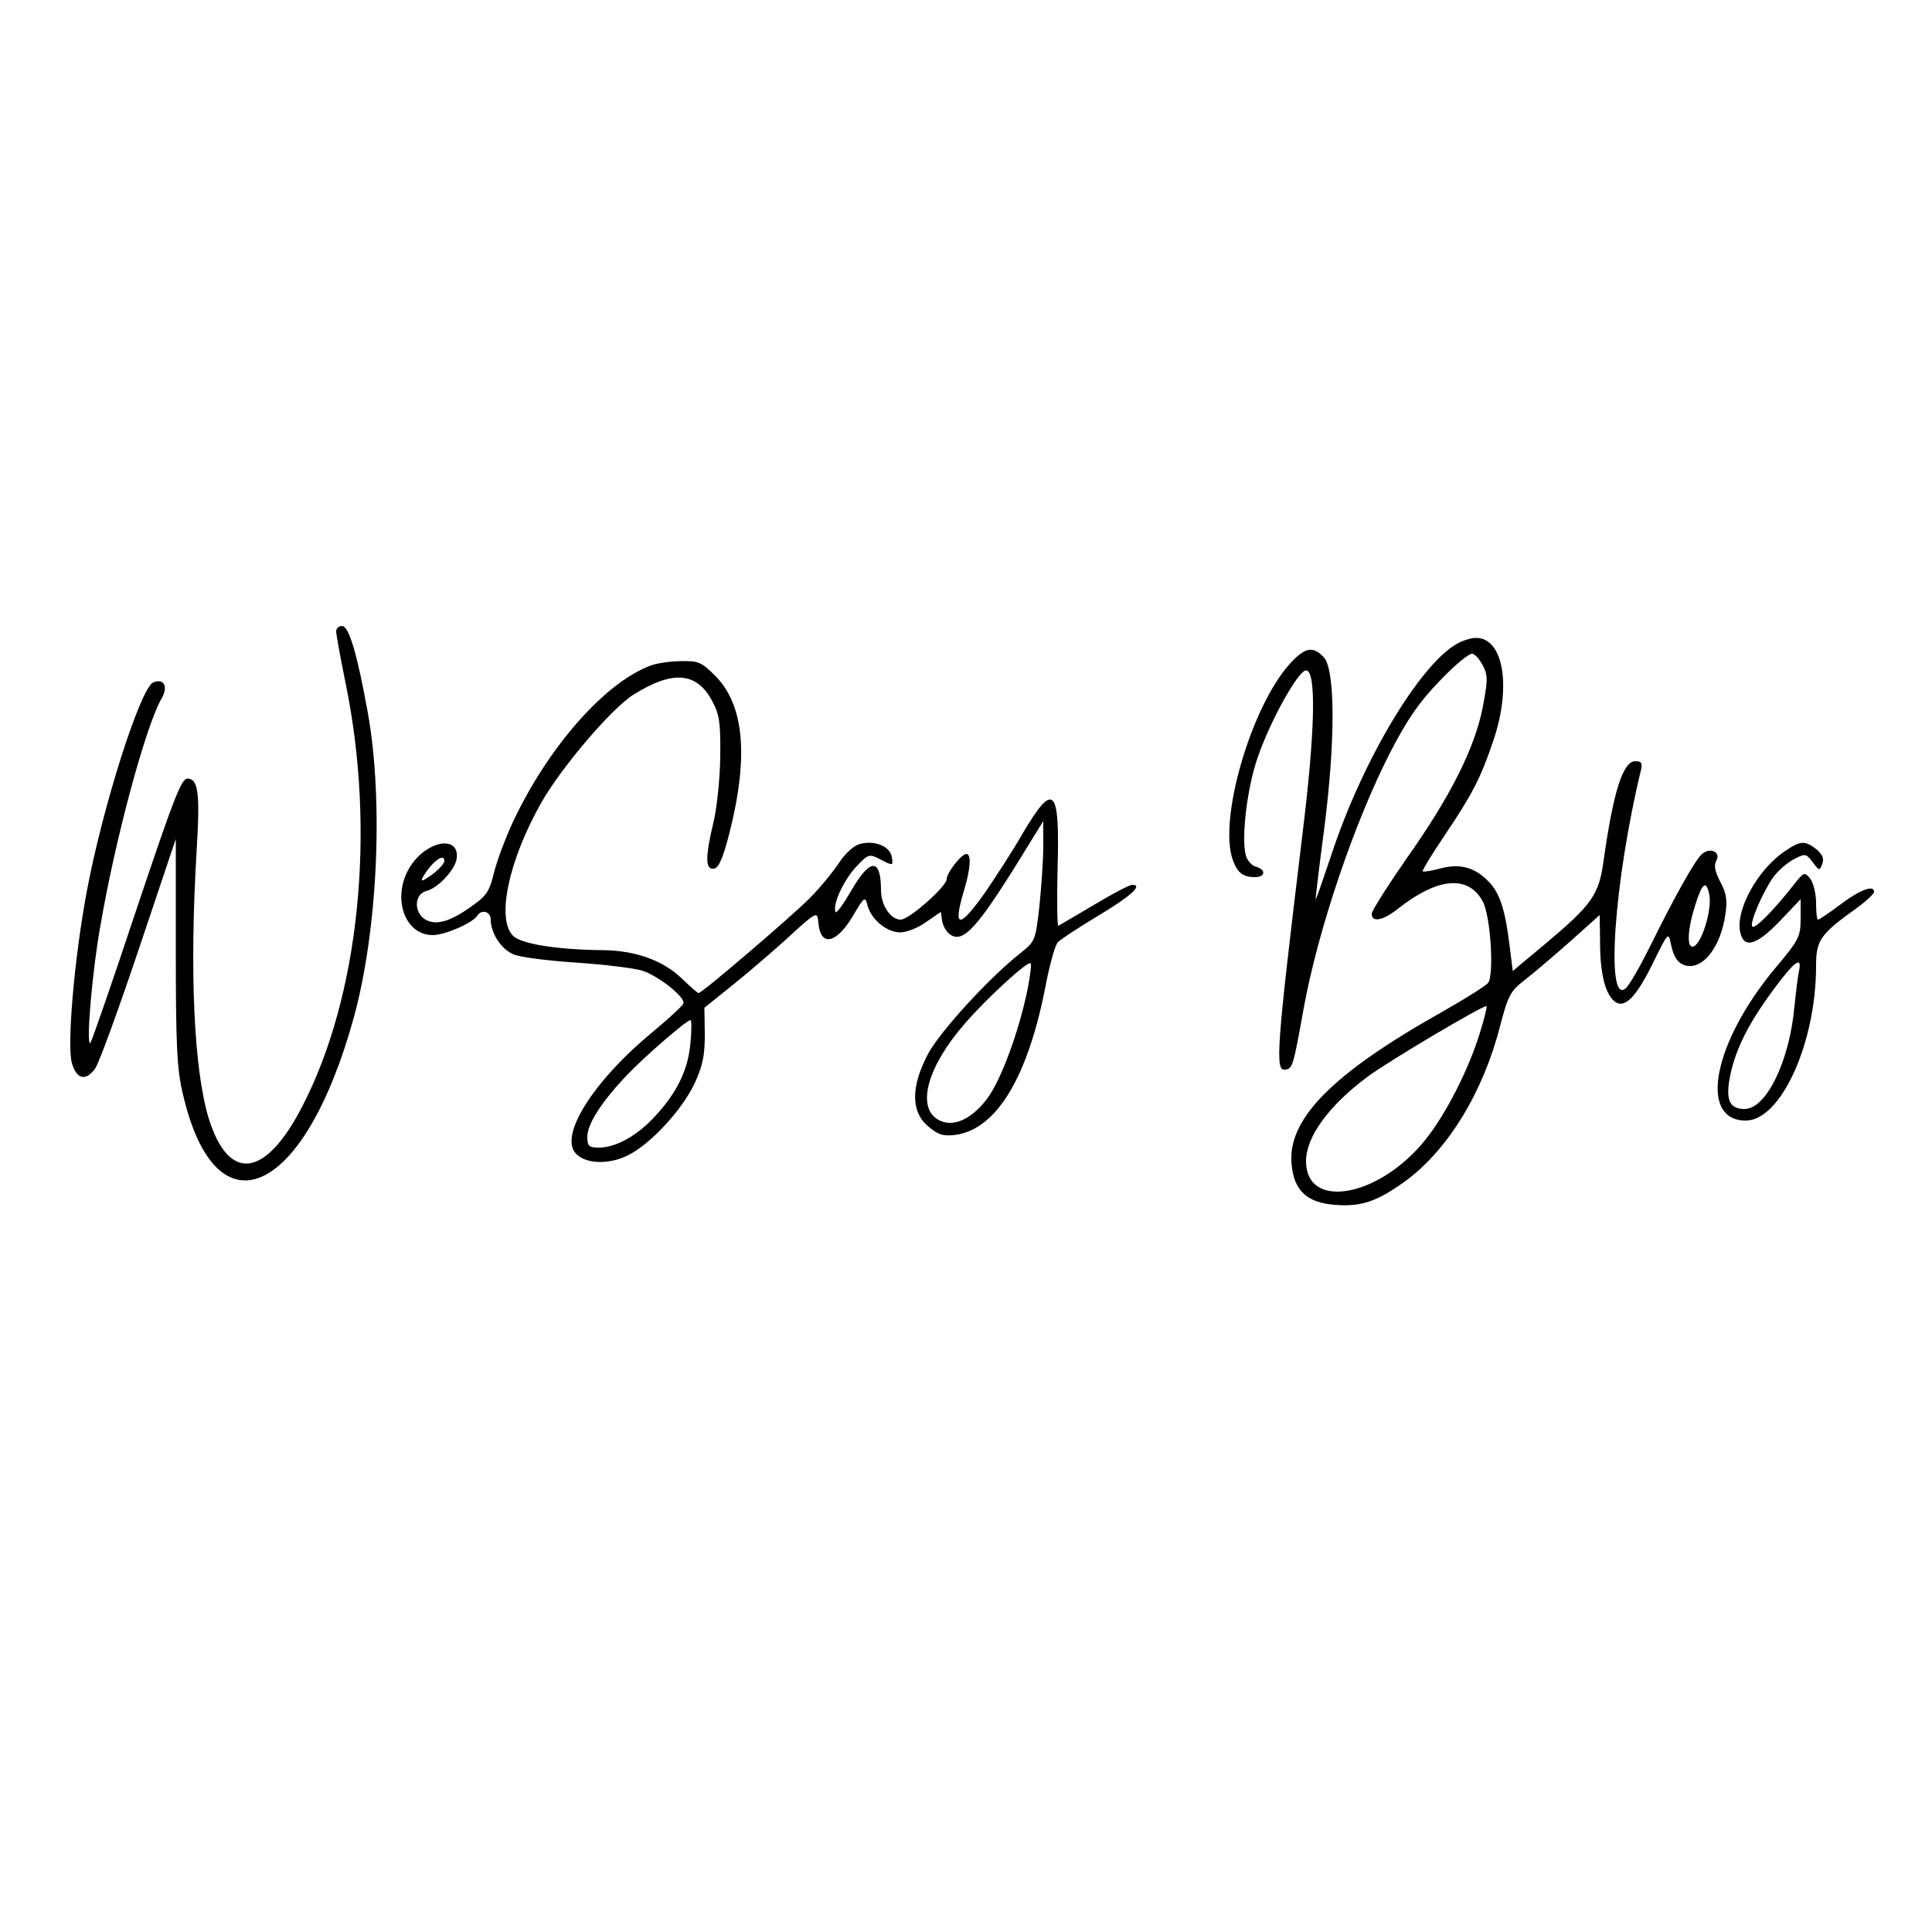 <?xml version="1.0" standalone="no"?>
<!DOCTYPE svg PUBLIC "-//W3C//DTD SVG 20010904//EN"
 "http://www.w3.org/TR/2001/REC-SVG-20010904/DTD/svg10.dtd">
<svg version="1.0" xmlns="http://www.w3.org/2000/svg"
 width="500pt" height="500pt" viewBox="0 0 500 500"
 preserveAspectRatio="xMidYMid meet">
<g transform="translate(0,500) scale(0.1,-0.1)"
fill="#000000" stroke="none">
<path d="M870 3366 c0 -7 11 -69 25 -137 78 -382 35 -806 -112 -1091 -96 -187
-191 -199 -243 -32 -38 126 -50 377 -31 694 9 148 4 185 -24 185 -16 0 -37
-56 -132 -339 -62 -187 -116 -342 -119 -345 -12 -11 4 182 26 304 38 223 117
516 158 587 18 31 7 53 -21 42 -33 -12 -132 -323 -173 -544 -32 -173 -51 -395
-38 -441 12 -43 37 -48 61 -13 10 15 61 155 113 310 l95 283 0 -292 c0 -241 3
-305 18 -367 85 -371 315 -268 443 198 61 223 77 557 36 787 -28 155 -49 225
-67 225 -8 0 -15 -6 -15 -14z"/>
<path d="M3783 3340 c-96 -39 -255 -299 -339 -557 -21 -62 -38 -112 -39 -110
-1 1 9 83 22 182 29 226 29 411 -1 444 -28 30 -49 26 -88 -17 -101 -112 -186
-406 -147 -509 12 -32 26 -43 57 -43 27 0 29 20 2 27 -11 3 -23 17 -26 30 -12
46 4 177 31 253 32 94 105 225 125 225 27 0 24 -156 -10 -430 -67 -554 -71
-609 -43 -603 18 3 20 8 47 159 37 203 132 484 225 664 43 83 73 127 127 183
40 42 78 73 85 70 8 -2 20 -17 28 -33 12 -24 11 -39 -2 -107 -21 -106 -85
-232 -197 -390 -49 -71 -90 -135 -90 -143 0 -23 29 -18 69 14 103 81 182 87
219 17 20 -40 29 -190 13 -210 -7 -8 -58 -40 -114 -72 -291 -163 -408 -282
-394 -401 7 -65 40 -95 110 -101 70 -6 112 9 185 62 110 81 201 231 244 400
21 80 27 91 63 119 22 17 75 62 118 100 l77 69 1 -73 c0 -82 15 -137 41 -153
25 -15 54 16 98 106 37 75 38 76 44 46 8 -40 23 -58 50 -58 41 0 80 57 91 132
6 38 3 56 -13 86 -14 27 -17 43 -10 55 12 22 -16 35 -37 17 -18 -15 -73 -114
-135 -240 -26 -52 -54 -101 -63 -108 -52 -44 -30 277 40 566 4 17 1 22 -15 22
-32 0 -57 -80 -82 -258 -12 -88 -30 -113 -150 -214 l-85 -71 -8 64 c-12 98
-26 140 -57 170 -35 35 -73 45 -124 31 -23 -6 -42 -9 -44 -7 -2 2 23 43 56 92
72 107 94 149 127 247 48 142 25 269 -48 265 -7 0 -22 -4 -34 -9z m640 -652
c10 -40 -21 -138 -43 -138 -15 0 -12 47 7 107 18 57 28 66 36 31z m-594 -364
c-28 -91 -87 -207 -138 -271 -119 -151 -311 -187 -311 -58 0 63 59 144 160
219 57 42 302 187 307 182 2 -2 -6 -34 -18 -72z"/>
<path d="M1685 3278 c-118 -43 -265 -209 -357 -404 -21 -45 -43 -105 -50 -134
-10 -43 -19 -58 -50 -80 -58 -43 -95 -55 -123 -42 -34 16 -35 67 -2 76 30 7
76 56 79 85 7 59 -74 47 -118 -18 -52 -77 -20 -181 56 -181 31 0 103 31 115
50 11 18 35 11 35 -10 0 -34 26 -75 57 -89 15 -8 88 -17 161 -22 73 -5 151
-14 174 -21 39 -12 109 -66 107 -84 0 -5 -36 -38 -79 -74 -159 -131 -248 -276
-196 -319 28 -24 83 -24 129 -2 60 29 142 118 175 188 21 46 26 72 26 126 l-1
69 76 61 c42 34 101 85 131 112 85 78 85 78 88 47 5 -63 46 -55 89 17 30 51
32 52 38 28 10 -37 50 -70 85 -70 16 0 47 12 67 27 l38 26 3 -22 c2 -13 10
-28 19 -35 36 -28 74 16 209 237 l34 55 0 -65 c0 -36 -5 -105 -10 -155 -10
-88 -11 -91 -47 -120 -81 -63 -209 -203 -241 -262 -45 -85 -45 -150 0 -188 26
-22 39 -26 71 -22 107 15 189 151 235 396 10 50 23 96 30 103 7 7 54 38 104
68 85 51 117 80 88 80 -7 0 -51 -23 -99 -52 -47 -28 -89 -52 -92 -54 -3 -2 -4
65 -2 149 6 211 -10 226 -91 89 -25 -44 -69 -111 -96 -151 -68 -96 -85 -95
-55 5 17 56 19 94 6 94 -13 0 -51 -49 -51 -65 0 -19 -97 -105 -119 -105 -26 0
-51 37 -51 76 0 84 -28 84 -77 -1 -21 -36 -39 -61 -41 -55 -7 21 21 81 53 116
33 35 34 35 65 19 31 -16 32 -16 28 7 -4 27 -43 44 -82 34 -16 -4 -37 -23 -54
-48 -15 -23 -49 -65 -77 -93 -49 -49 -278 -245 -287 -245 -3 0 -23 18 -46 40
-48 45 -118 70 -201 71 -118 1 -212 16 -233 37 -44 43 -12 195 73 345 51 90
181 243 238 279 102 64 164 59 204 -16 19 -35 22 -56 21 -146 -1 -59 -9 -134
-18 -170 -21 -88 -21 -122 2 -118 12 2 23 27 40 93 50 198 38 332 -38 407 -34
34 -43 38 -86 37 -27 0 -62 -5 -79 -11z m-535 -506 c0 -9 -25 -33 -49 -47 -10
-6 -12 -4 -6 6 22 38 55 63 55 41z m1510 -329 c-23 -114 -70 -239 -105 -286
-43 -57 -93 -77 -130 -53 -53 35 -23 138 72 247 56 65 163 163 170 156 3 -3
-1 -32 -7 -64z m-873 -141 c-6 -70 -34 -128 -90 -189 -47 -52 -103 -83 -147
-83 -26 0 -30 4 -30 28 0 33 36 89 99 156 48 51 158 146 168 146 3 0 3 -26 0
-58z"/>
<path d="M4619 2797 c-71 -48 -129 -154 -115 -211 10 -42 42 -32 102 30 l54
57 0 -50 c0 -47 -4 -55 -66 -129 -161 -193 -199 -394 -76 -394 91 0 182 201
182 400 0 67 10 82 108 152 23 17 42 35 42 40 0 19 -37 5 -86 -32 -29 -22 -56
-40 -59 -40 -3 0 -5 19 -5 43 0 24 -7 52 -15 63 -15 18 -16 18 -43 -16 -50
-64 -100 -115 -107 -108 -8 8 26 88 55 129 12 16 35 36 52 45 30 16 32 15 49
-7 17 -23 18 -23 25 -5 5 14 1 24 -15 38 -30 23 -41 23 -82 -5z m37 -309 c-3
-13 -8 -54 -12 -93 -13 -142 -73 -265 -129 -265 -40 0 -50 24 -37 88 15 70 48
135 114 224 52 70 72 85 64 46z"/>
</g>
</svg>
